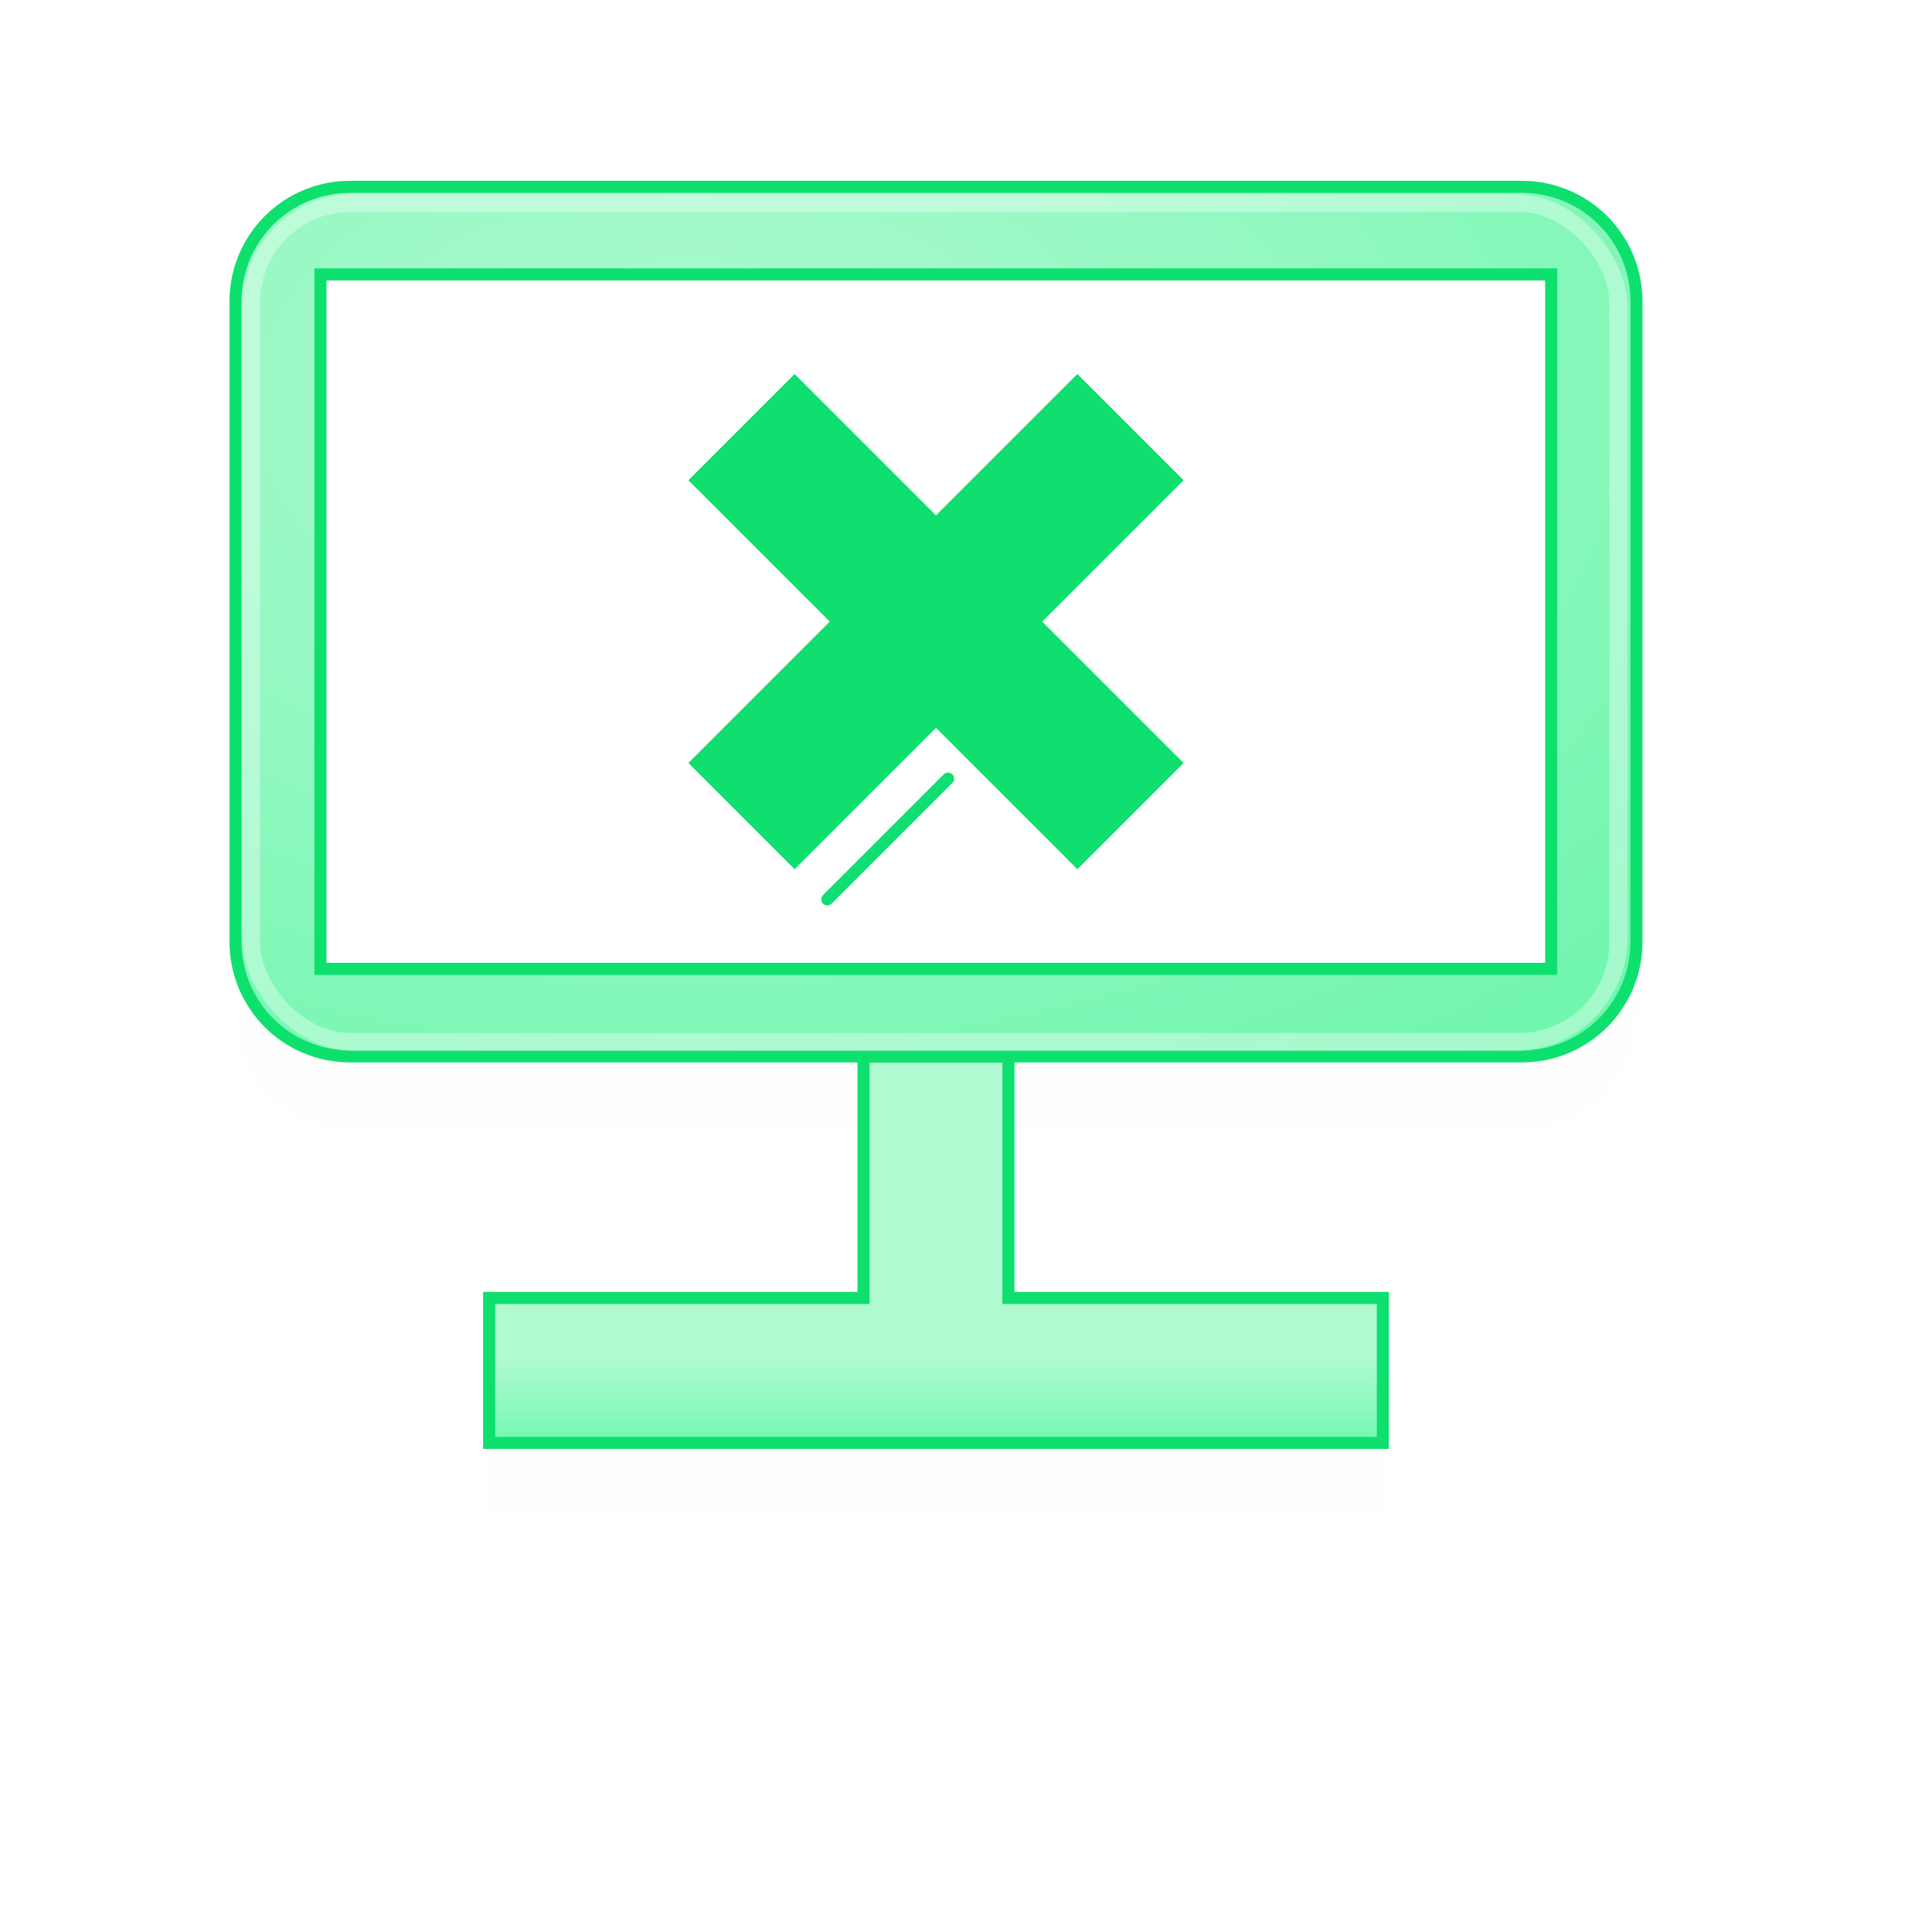 <?xml version="1.0" encoding="UTF-8" standalone="no"?>
<!-- Created with Inkscape (http://www.inkscape.org/) -->

<svg xmlns:dc="http://purl.org/dc/elements/1.1/" xmlns:cc="http://creativecommons.org/ns#" xmlns:rdf="http://www.w3.org/1999/02/22-rdf-syntax-ns#" xmlns:svg="http://www.w3.org/2000/svg" xmlns="http://www.w3.org/2000/svg" xmlns:xlink="http://www.w3.org/1999/xlink" xmlns:sodipodi="http://sodipodi.sourceforge.net/DTD/sodipodi-0.dtd" xmlns:inkscape="http://www.inkscape.org/namespaces/inkscape" width="159.97" height="159.97" id="svg6313" version="1.1" inkscape:version="0.48.4 r9939" sodipodi:docname="offline-mode.svg">
   <defs id="defs6315">
      <inkscape:path-effect effect="spiro" id="path-effect8980" is_visible="true" />
      <linearGradient inkscape:collect="always" id="linearGradient8368">
         <stop id="stop8372" offset="0" style="stop-color:#9ff9c8;stop-opacity:0.84" />
         <stop id="stop8370" offset="1" style="stop-color:#5ef5a3;stop-opacity:0.893" />
      </linearGradient>
      <linearGradient id="linearGradient7031" inkscape:collect="always">
         <stop style="stop-color:#cdcbec;stop-opacity:0.785" offset="0" id="stop7033" />
         <stop style="stop-color:#3c3591;stop-opacity:0.157" offset="1" id="stop7035" />
      </linearGradient>
      <linearGradient inkscape:collect="always" id="linearGradient6985">
         <stop id="stop6987" offset="0" style="stop-color:#cdcbec;stop-opacity:0.785" />
         <stop id="stop6989" offset="1" style="stop-color:#3c3591;stop-opacity:0.26" />
      </linearGradient>
      <linearGradient id="linearGradient8428" inkscape:collect="always">
         <stop style="stop-color:#cdcbec;stop-opacity:1" offset="0" id="stop8430" />
         <stop style="stop-color:#3c3591;stop-opacity:1" offset="1" id="stop8432" />
      </linearGradient>
      <linearGradient inkscape:collect="always" id="linearGradient7635">
         <stop id="stop7639" offset="0" style="stop-color:#f4a7af;stop-opacity:0.758" />
         <stop id="stop7637" offset="1" style="stop-color:#e32135;stop-opacity:0.243" />
      </linearGradient>
      <inkscape:path-effect effect="spiro" id="path-effect7501" is_visible="true" />
      <linearGradient id="linearGradient7024" inkscape:collect="always">
         <stop style="stop-color:#feeed4;stop-opacity:0.703" offset="0" id="stop7026" />
         <stop style="stop-color:#f3770c;stop-opacity:0.247" offset="1" id="stop7028" />
      </linearGradient>
      <linearGradient inkscape:collect="always" id="linearGradient6986">
         <stop id="stop6990" offset="0" style="stop-color:#fde3bc;stop-opacity:0.755" />
         <stop id="stop6988" offset="1" style="stop-color:#f59506;stop-opacity:0.325" />
      </linearGradient>
      <radialGradient inkscape:collect="always" xlink:href="#linearGradient7019" id="radialGradient7027" cx="251.354" cy="130.456" fx="251.354" fy="130.456" r="72.482" gradientTransform="matrix(0.304,1.041,-1.072,0.313,314.83,-171.955)" gradientUnits="userSpaceOnUse" />
      <linearGradient inkscape:collect="always" id="linearGradient7019">
         <stop id="stop7023" offset="0" style="stop-color:#faf4fa;stop-opacity:1" />
         <stop id="stop7021" offset="1" style="stop-color:#e2c5e3;stop-opacity:0.248" />
      </linearGradient>
      <clipPath clipPathUnits="userSpaceOnUse" id="clipPath7489">
         <path id="path7491" d="m 83.344,134.312 c -38.802,0 -70.438,31.604 -70.438,70.406 0,38.802 31.635,70.438 70.438,70.438 38.802,0 70.406,-31.635 70.406,-70.438 0,-38.802 -31.604,-70.406 -70.406,-70.406 z m 0,15.969 c 13.177,0 25.234,4.639 34.625,12.375 l -76.688,76.656 c -7.726,-9.394 -12.375,-21.425 -12.375,-34.594 0,-30.155 24.282,-54.438 54.438,-54.438 z m 45.344,24.281 c 5.723,8.622 9.062,18.985 9.062,30.156 0,30.155 -24.251,54.438 -54.406,54.438 -11.186,0 -21.559,-3.353 -30.188,-9.094 l 75.531,-75.5 z" style="font-size:medium;font-style:normal;font-variant:normal;font-weight:normal;font-stretch:normal;text-indent:0;text-align:start;text-decoration:none;line-height:normal;letter-spacing:normal;word-spacing:normal;text-transform:none;direction:ltr;block-progression:tb;writing-mode:lr-tb;text-anchor:start;baseline-shift:baseline;color:black;fill:#e2c5e3;fill-opacity:0.607;stroke:#9200a0;stroke-width:1;stroke-opacity:0.192;marker:none;visibility:visible;display:inline;overflow:visible;enable-background:accumulate;font-family:Sans;-inkscape-font-specification:Sans" inkscape:connector-curvature="0" />
      </clipPath>
      <linearGradient inkscape:collect="always" xlink:href="#linearGradient7515" id="linearGradient7813" gradientUnits="userSpaceOnUse" gradientTransform="matrix(1.006,0,0,1.006,188.152,-23.772)" x1="39.795" y1="170.538" x2="121.269" y2="245.034" />
      <linearGradient inkscape:collect="always" id="linearGradient7515">
         <stop style="stop-color:white;stop-opacity:1;" offset="0" id="stop7517" />
         <stop style="stop-color:white;stop-opacity:0;" offset="1" id="stop7519" />
      </linearGradient>
      <clipPath clipPathUnits="userSpaceOnUse" id="clipPath7016">
         <path sodipodi:nodetypes="scszscszs" inkscape:connector-curvature="0" id="path7018" d="m 35,21.969 c -5.213,0 -10.257,-0.684 -15.031,-1.938 -0.098,0.369 -10.633,40.052 0.5,66.938 C 31.147,112.758 65,144.97 80,144.97 c 15,0 48.853,-32.212 59.531,-58.001 11.133,-26.886 0.598,-66.569 0.5,-66.938 -4.774,1.254 -9.818,1.938 -15.031,1.938 -18.505,0 -25,-11.999 -45,-11.999 -20,0 -26.495,11.999 -45,11.999 z" style="color:black;fill:url(#radialGradient7020);fill-opacity:1;fill-rule:nonzero;stroke:#f59506;stroke-width:1;stroke-linecap:round;stroke-linejoin:round;stroke-miterlimit:4;stroke-opacity:1;stroke-dashoffset:0;marker:none;visibility:visible;display:inline;overflow:visible;enable-background:accumulate" />
      </clipPath>
      <radialGradient inkscape:collect="always" xlink:href="#linearGradient6986" id="radialGradient7020" gradientUnits="userSpaceOnUse" gradientTransform="matrix(1.049,0,0,0.924,-377.768,-555.455)" cx="421.548" cy="628.487" fx="421.548" fy="628.487" r="62.489" />
      <radialGradient inkscape:collect="always" xlink:href="#linearGradient7024" id="radialGradient7022" gradientUnits="userSpaceOnUse" gradientTransform="matrix(0.96,0.16,-0.152,0.911,-243.221,-614.969)" cx="415.511" cy="640.294" fx="415.511" fy="640.294" r="62.489" />
      <radialGradient inkscape:collect="always" xlink:href="#linearGradient8428" id="radialGradient7641" cx="414.507" cy="639.114" fx="414.507" fy="639.114" r="56" gradientTransform="matrix(1.013,0.846,-0.916,1.096,355.402,-419.188)" gradientUnits="userSpaceOnUse" />
      <filter inkscape:collect="always" id="filter8416">
         <feGaussianBlur inkscape:collect="always" stdDeviation="2.109" id="feGaussianBlur8418" />
      </filter>
      <clipPath clipPathUnits="userSpaceOnUse" id="clipPath8422">
         <path sodipodi:nodetypes="cccccc" inkscape:connector-curvature="0" id="path8424" d="m 380.647,609.704 71.5,0 39.438,35.5 0.062,94.5 -111,0 z" style="color:black;fill:url(#radialGradient8426);fill-opacity:0.349;fill-rule:nonzero;stroke:#e84556;stroke-width:1;stroke-opacity:1;marker:none;visibility:visible;display:inline;overflow:visible;enable-background:accumulate" />
      </clipPath>
      <radialGradient inkscape:collect="always" xlink:href="#linearGradient7635" id="radialGradient8426" gradientUnits="userSpaceOnUse" gradientTransform="matrix(1.013,0.846,-0.916,1.096,577.902,-419.188)" cx="414.507" cy="639.114" fx="414.507" fy="639.114" r="56" />
      <filter inkscape:collect="always" id="filter8491">
         <feGaussianBlur inkscape:collect="always" stdDeviation="2.109" id="feGaussianBlur8493" />
      </filter>
      <radialGradient inkscape:collect="always" xlink:href="#linearGradient7031" id="radialGradient6983" cx="458.104" cy="618.865" fx="458.104" fy="618.865" r="19.5" gradientTransform="matrix(1.329,0.776,-0.742,1.27,85.962,-523.106)" gradientUnits="userSpaceOnUse" />
      <clipPath clipPathUnits="userSpaceOnUse" id="clipPath6995">
         <path sodipodi:nodetypes="cccc" inkscape:connector-curvature="0" id="path6997" d="m 452.647,610.329 37.844,34.413 -37.781,-0.006 z" style="color:black;fill:url(#radialGradient6999);fill-opacity:1;fill-rule:nonzero;stroke:#3c3591;stroke-width:1;marker:none;visibility:visible;display:inline;overflow:visible;enable-background:accumulate" />
      </clipPath>
      <radialGradient inkscape:collect="always" xlink:href="#linearGradient6985" id="radialGradient6999" gradientUnits="userSpaceOnUse" gradientTransform="matrix(1.329,0.776,-0.742,1.27,308.462,-523.106)" cx="458.104" cy="618.865" fx="458.104" fy="618.865" r="19.5" />
      <filter inkscape:collect="always" id="filter7013">
         <feGaussianBlur inkscape:collect="always" stdDeviation="0.632" id="feGaussianBlur7015" />
      </filter>
      <filter inkscape:collect="always" id="filter7027">
         <feGaussianBlur inkscape:collect="always" stdDeviation="0.632" id="feGaussianBlur7029" />
      </filter>
      <radialGradient inkscape:collect="always" xlink:href="#linearGradient8368" id="radialGradient8374" cx="67.061" cy="35.865" fx="67.061" fy="35.865" r="58.749" gradientTransform="matrix(1.91,0,0,1.192,286.162,585.967)" gradientUnits="userSpaceOnUse" />
      <clipPath clipPathUnits="userSpaceOnUse" id="clipPath8928">
         <rect ry="9.5" rx="9.5" y="610.704" x="376.647" height="72" width="116" id="rect8930" style="color:black;fill:url(#radialGradient8932);fill-opacity:1;fill-rule:nonzero;stroke:#0ee06e;stroke-width:1;stroke-opacity:1;marker:none;visibility:visible;display:inline;overflow:visible;enable-background:accumulate" />
      </clipPath>
      <radialGradient inkscape:collect="always" xlink:href="#linearGradient8368" id="radialGradient8932" gradientUnits="userSpaceOnUse" gradientTransform="matrix(1.91,0,0,1.192,286.162,585.967)" cx="67.061" cy="35.865" fx="67.061" fy="35.865" r="58.749" />
      <filter inkscape:collect="always" id="filter8934">
         <feGaussianBlur inkscape:collect="always" stdDeviation="1.41" id="feGaussianBlur8936" />
      </filter>
      <linearGradient inkscape:collect="always" xlink:href="#linearGradient8368" id="linearGradient8938" x1="710.306" y1="-434.647" x2="723.306" y2="-434.647" gradientUnits="userSpaceOnUse" gradientTransform="translate(-8.137,0)" />
      <linearGradient inkscape:collect="always" xlink:href="#linearGradient8368" id="linearGradient8940" x1="428.147" y1="692.704" x2="441.147" y2="692.704" gradientUnits="userSpaceOnUse" />
      <linearGradient inkscape:collect="always" xlink:href="#linearGradient8368" id="linearGradient8943" gradientUnits="userSpaceOnUse" gradientTransform="translate(-8.102,-4.0855935e-4)" x1="710.306" y1="-434.647" x2="723.306" y2="-434.647" />
      <linearGradient inkscape:collect="always" xlink:href="#linearGradient8368" id="linearGradient8945" gradientUnits="userSpaceOnUse" x1="428.147" y1="692.704" x2="441.147" y2="692.704" gradientTransform="translate(-357.147,-595.234)" />
      <linearGradient inkscape:collect="always" xlink:href="#linearGradient8368" id="linearGradient8953" gradientUnits="userSpaceOnUse" gradientTransform="translate(-357.147,-595.234)" x1="434.147" y1="707.687" x2="434.147" y2="715.203" />
      <linearGradient inkscape:collect="always" xlink:href="#linearGradient8368" id="linearGradient8963" gradientUnits="userSpaceOnUse" gradientTransform="translate(-357.147,-595.234)" x1="434.147" y1="707.687" x2="434.147" y2="715.203" />
      <filter inkscape:collect="always" id="filter8974">
         <feGaussianBlur inkscape:collect="always" stdDeviation="1.925" id="feGaussianBlur8976" />
      </filter>
      <radialGradient inkscape:collect="always" xlink:href="#linearGradient8368" id="radialGradient8982" gradientUnits="userSpaceOnUse" gradientTransform="matrix(1.91,0,0,1.192,286.162,585.967)" cx="67.061" cy="35.865" fx="67.061" fy="35.865" r="58.749" />
      <linearGradient inkscape:collect="always" xlink:href="#linearGradient8368" id="linearGradient8984" gradientUnits="userSpaceOnUse" x1="434.147" y1="707.687" x2="434.147" y2="715.203" />
      <radialGradient inkscape:collect="always" xlink:href="#linearGradient8368" id="radialGradient8988" gradientUnits="userSpaceOnUse" gradientTransform="matrix(1.678,0,0,0.952,304.177,598.199)" cx="67.061" cy="35.865" fx="67.061" fy="35.865" r="58.749" />
      <radialGradient inkscape:collect="always" xlink:href="#linearGradient8368" id="radialGradient9014" gradientUnits="userSpaceOnUse" gradientTransform="matrix(1.91,0,0,1.192,-70.985,-9.267)" cx="67.061" cy="35.865" fx="67.061" fy="35.865" r="58.749" />
   </defs>
   <sodipodi:namedview id="base" pagecolor="#ffffff" bordercolor="#666666" borderopacity="1.0" inkscape:pageopacity="0.0" inkscape:pageshadow="2" inkscape:zoom="1.0000001" inkscape:cx="98.348096" inkscape:cy="170.39999" inkscape:document-units="px" inkscape:current-layer="g8579" showgrid="false" fit-margin-top="0" fit-margin-left="0" fit-margin-right="0" fit-margin-bottom="0" inkscape:window-width="1366" inkscape:window-height="741" inkscape:window-x="0" inkscape:window-y="27" inkscape:window-maximized="1" showguides="true" inkscape:guide-bbox="true" inkscape:snap-bbox="true" inkscape:object-nodes="false" inkscape:bbox-paths="true" inkscape:snap-page="true">
      <inkscape:grid type="xygrid" id="grid6164" />
   </sodipodi:namedview>
   <g inkscape:label="Layer 1" inkscape:groupmode="layer" id="layer1" transform="translate(-357.147,-595.234)">
      <g id="g7082">
         <g id="g8497">
            <g id="g8579">
               <g id="g9020">
                  <path id="path8959" transform="translate(357.147,595.234)" d="M 29 21.469 C 23.737 21.469 19.5 25.706 19.5 30.969 L 19.5 83.969 C 19.5 89.232 23.737 93.469 29 93.469 L 71.5 93.469 L 71.5 113.469 L 40.5 113.469 L 40.5 125.469 L 114.5 125.469 L 114.5 113.469 L 83.5 113.469 L 83.5 93.469 L 126 93.469 C 131.263 93.469 135.5 89.232 135.5 83.969 L 135.5 30.969 C 135.5 25.706 131.263 21.469 126 21.469 L 29 21.469 z M 26.531 22.719 L 128.438 22.719 L 128.438 80.219 L 26.531 80.219 L 26.531 22.719 z " style="opacity:0.07;color:black;fill:#313e37;fill-opacity:1;fill-rule:nonzero;stroke:none;stroke-width:1;marker:none;visibility:visible;display:inline;overflow:visible;filter:url(#filter8974);enable-background:accumulate" />
                  <path sodipodi:nodetypes="ccccccccc" inkscape:connector-curvature="0" id="rect8886" d="m 428.647,682.703 0,20 -31,0 0,12 74,0 0,-12 -31,0 0,-20 z" style="color:black;fill:url(#linearGradient8984);fill-opacity:1;fill-rule:nonzero;stroke:#0edf6e;stroke-width:1;stroke-opacity:1;marker:none;visibility:visible;display:inline;overflow:visible;enable-background:accumulate" />
                  <path id="rect8366" transform="translate(357.147,595.234)" d="M 29 15.469 C 23.737 15.469 19.5 19.706 19.5 24.969 L 19.5 77.969 C 19.5 83.232 23.737 87.469 29 87.469 L 126 87.469 C 131.263 87.469 135.5 83.232 135.5 77.969 L 135.5 24.969 C 135.5 19.706 131.263 15.469 126 15.469 L 29 15.469 z M 26.531 22.719 L 128.438 22.719 L 128.438 80.219 L 26.531 80.219 L 26.531 22.719 z " style="color:black;fill:url(#radialGradient9014);fill-opacity:1;fill-rule:nonzero;stroke:#0ee06e;stroke-width:1;stroke-opacity:1;marker:none;visibility:visible;display:inline;overflow:visible;enable-background:accumulate" />
                  <rect transform="matrix(0.989,0,0,0.986,4.67,9.121)" clip-path="url(#clipPath8928)" style="opacity:0.601;color:black;fill:none;stroke:white;stroke-width:3.038;stroke-opacity:1;marker:none;visibility:visible;display:inline;overflow:visible;filter:url(#filter8934);enable-background:accumulate" id="rect8912" width="116" height="72" x="376.647" y="610.704" rx="9.121" ry="9.121" />
                  <path inkscape:connector-curvature="0" id="rect8948" d="m 422.942,626.204 -8.795,8.795 11.705,11.705 -11.705,11.705 8.795,8.795 11.705,-11.705 11.705,11.705 8.795,-8.795 -11.705,-11.705 11.705,-11.705 -8.795,-8.795 -11.705,11.705 -11.705,-11.705 z" style="color:black;fill:#0edf6e;fill-opacity:1;stroke:none;stroke-width:3;marker:none;visibility:visible;display:inline;overflow:visible;enable-background:accumulate" />
                  <path inkscape:connector-curvature="0" inkscape:original-d="m 435.6472,659.7041 -10,10" inkscape:path-effect="#path-effect8980" id="path8978" d="m 435.647,659.704 -10,10" style="fill:none;stroke:#0edf6e;stroke-width:1px;stroke-linecap:round;stroke-linejoin:miter;stroke-opacity:1" />
                  <rect transform="translate(357.147,595.234)" y="0" x="0" height="159.97" width="159.97" id="rect9018" style="opacity:0;color:black;fill:#313e37;fill-opacity:1;fill-rule:nonzero;stroke:none;stroke-width:3;stroke-linecap:round;stroke-linejoin:miter;stroke-miterlimit:4;stroke-opacity:1;stroke-dasharray:none;stroke-dashoffset:0;marker:none;visibility:visible;display:inline;overflow:visible;enable-background:accumulate" />
               </g>
            </g>
         </g>
      </g>
   </g>
</svg>
